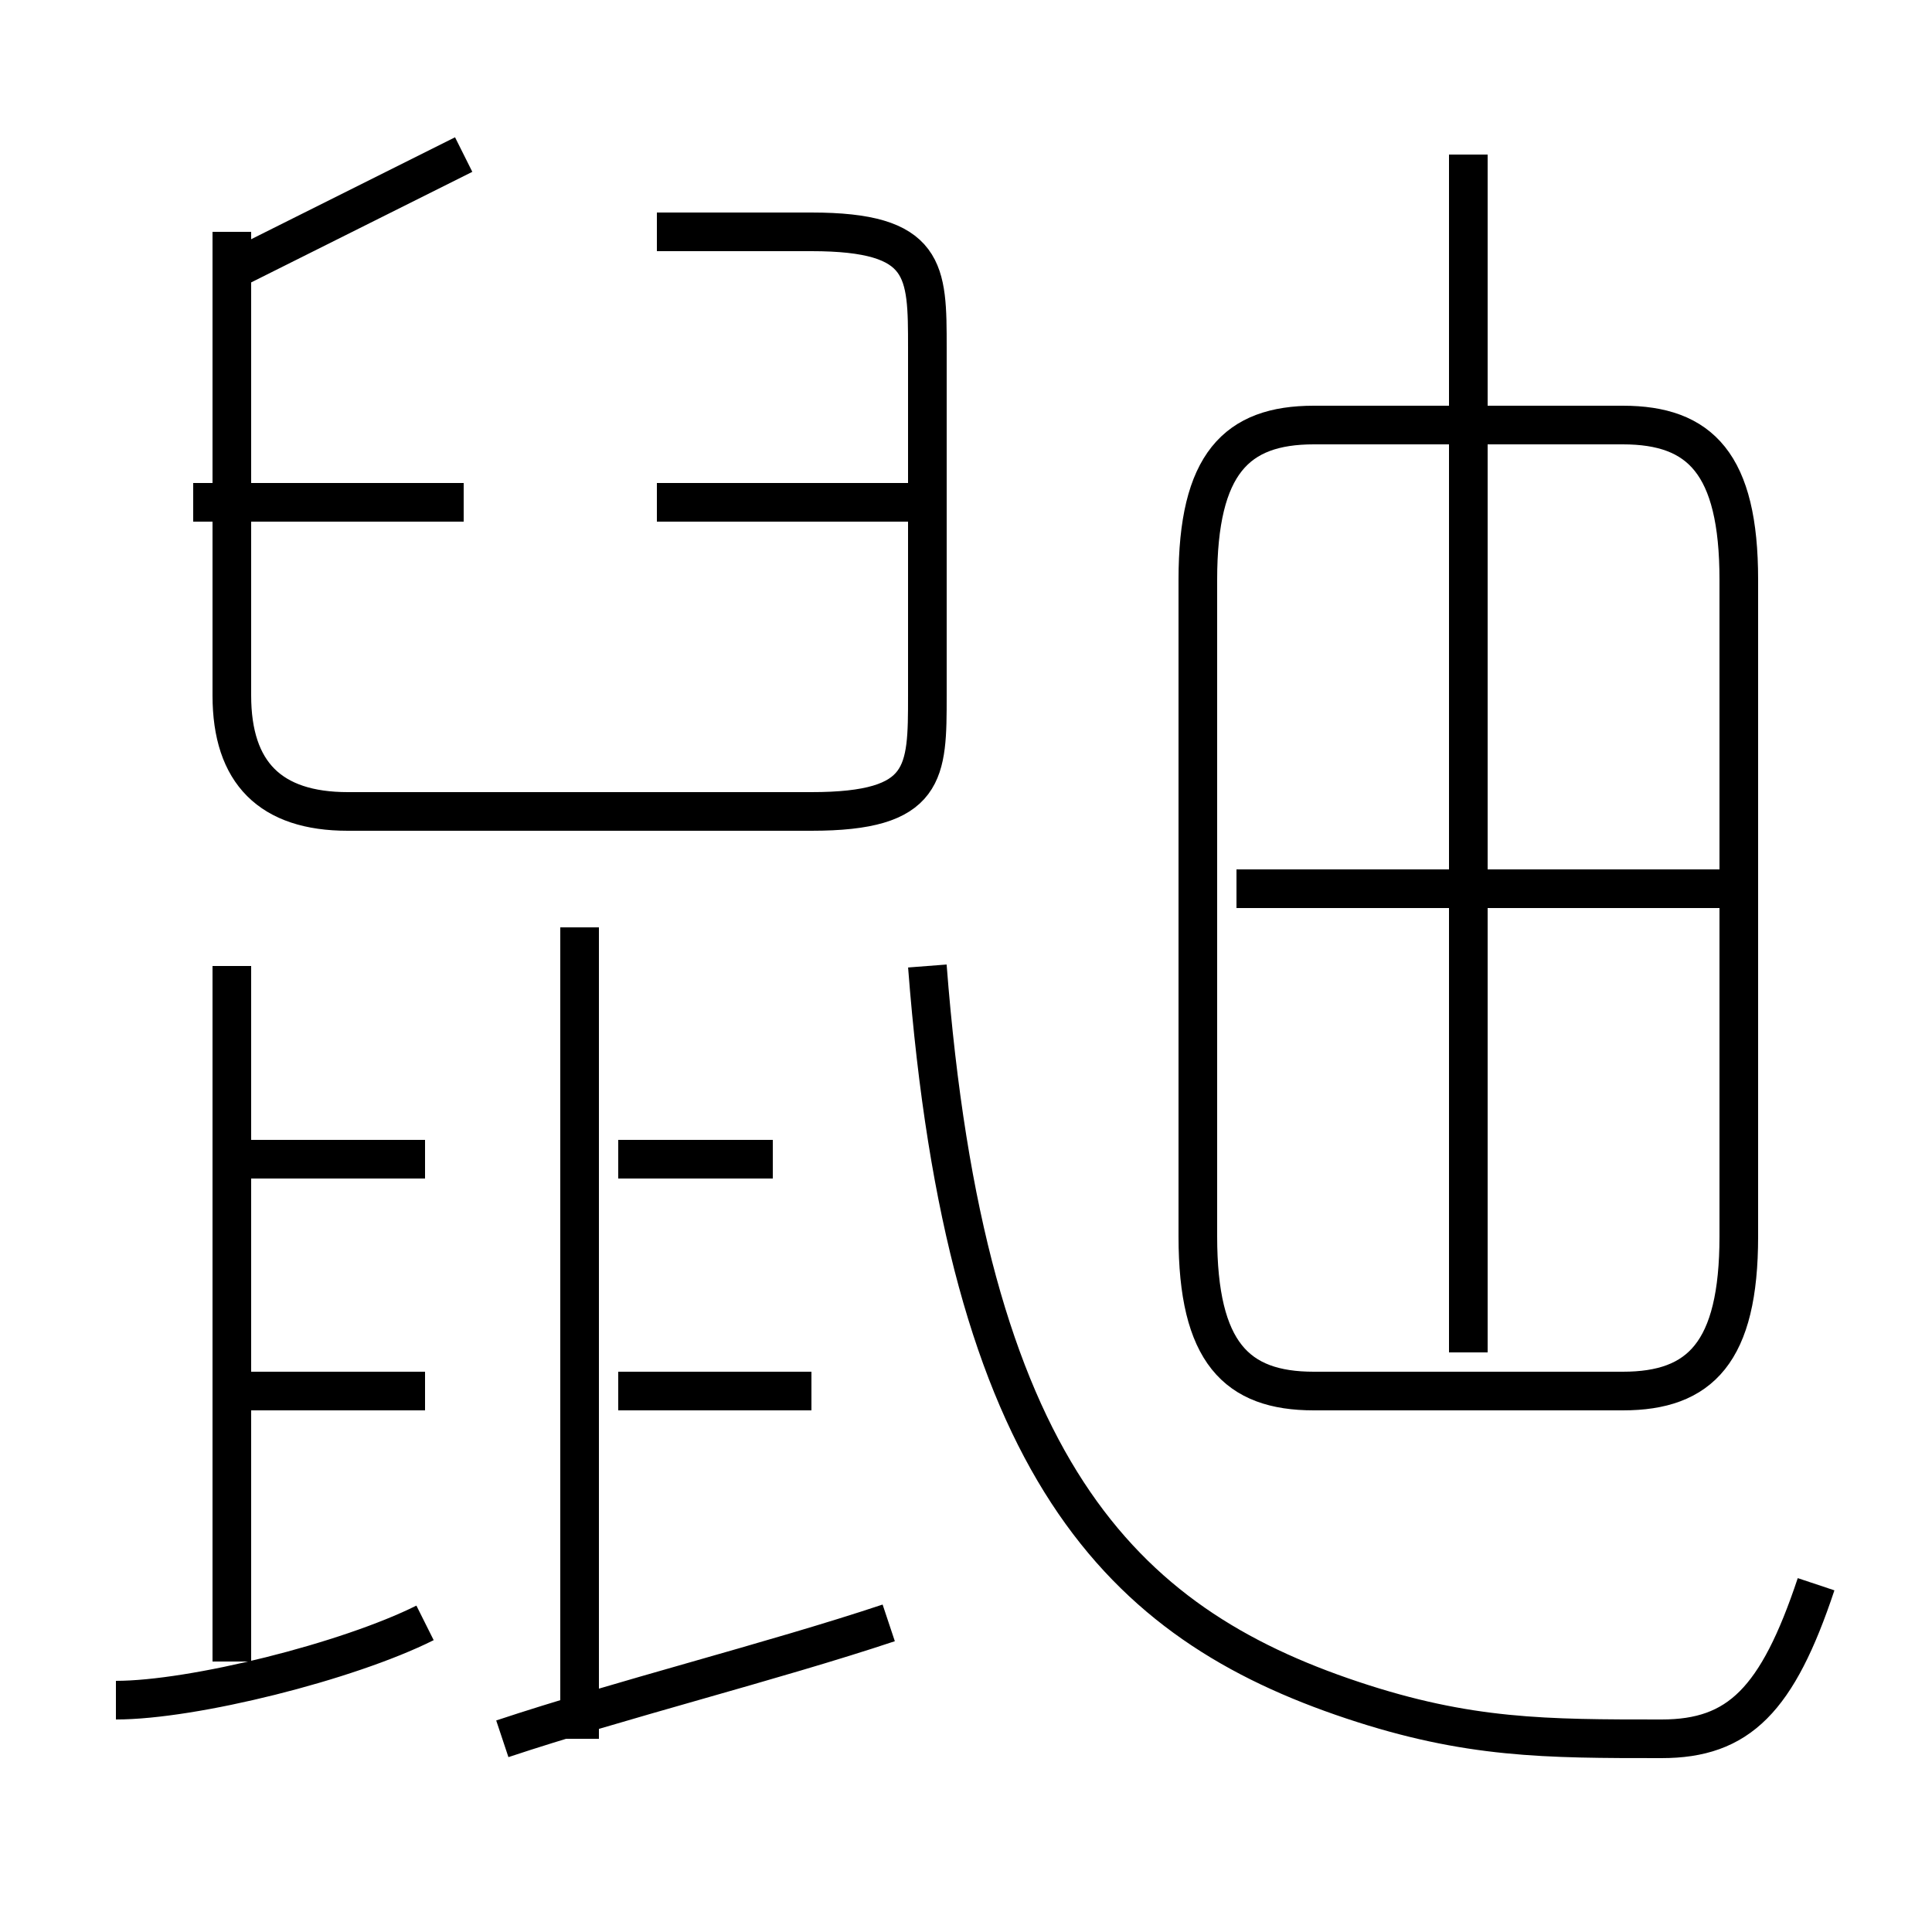 <?xml version='1.0' encoding='utf8'?>
<svg viewBox="0.0 -6.0 50.0 50.0" version="1.1" xmlns="http://www.w3.org/2000/svg">
<rect x="0.0" y="-6.0" width="50.0" height="50.0" fill="#808080" stroke="none"/>
<rect x="-1000" y="-1000" width="2000" height="2000" stroke="white" fill="white"/>
<g style="fill:white;stroke:#000000;  stroke-width:1">
<path d="M 47 -3 C 46 0 45 1 43 1 C 40 1 38 1 35 0 C 29 -2 25 -6 24 -19 M 3 0 C 5 0 9 -1 11 -2 M 6 -1 L 6 -19 M 11 -8 L 6 -8 M 13 1 C 16 0 20 -1 23 -2 M 11 -14 L 6 -14 M 15 1 L 15 -20 M 21 -8 L 16 -8 M 20 -14 L 16 -14 M 12 -31 L 5 -31 M 6 -38 L 6 -26 C 6 -24 7 -23 9 -23 L 21 -23 C 24 -23 24 -24 24 -26 L 24 -35 C 24 -37 24 -38 21 -38 L 17 -38 M 6 -37 C 8 -38 10 -39 12 -40 M 24 -31 L 17 -31 M 34 -8 L 42 -8 C 44 -8 45 -9 45 -12 L 45 -29 C 45 -32 44 -33 42 -33 L 34 -33 C 32 -33 31 -32 31 -29 L 31 -12 C 31 -9 32 -8 34 -8 Z M 45 -21 L 32 -21 M 38 -9 L 38 -40" transform="translate(0.0 38.0)" />
</g>
</svg>